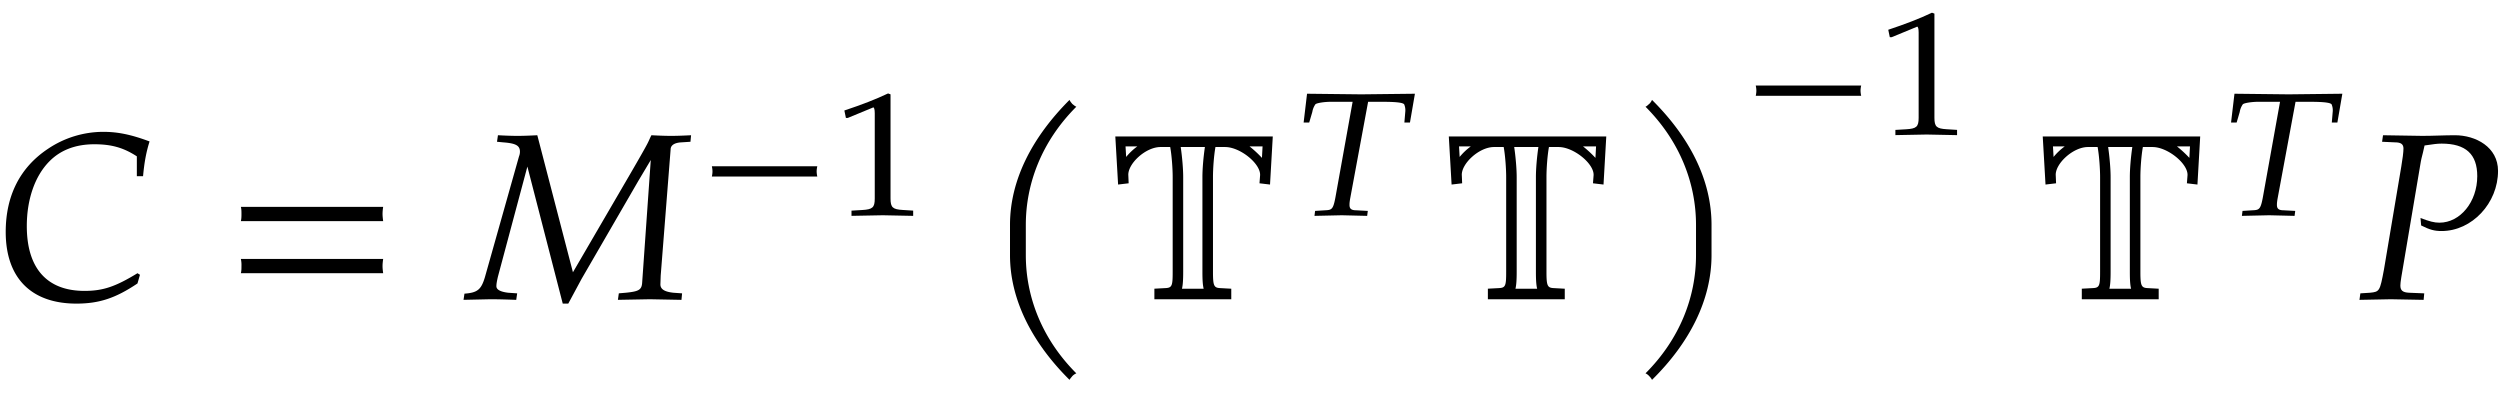 <svg xmlns="http://www.w3.org/2000/svg" xmlns:xlink="http://www.w3.org/1999/xlink" width="168" height="20pt" viewBox="0 0 126 20"><defs><symbol overflow="visible" id="a"><path d="M7.781-7.953c-.922-.344-1.593-.484-2.328-.484a5 5 0 0 0-2.797.859C1.25-6.641.531-5.218.531-3.391.531-1.078 1.812.22 4.094.22c1.156 0 1.984-.281 3.078-1.016l.125-.437-.125-.079c-1.125.688-1.75.891-2.672.891-1.89 0-2.906-1.14-2.906-3.265 0-1.344.406-2.516 1.125-3.25.562-.579 1.328-.875 2.281-.875.86 0 1.469.171 2.14.609v1h.313c.063-.688.156-1.203.328-1.75zm0 0"/></symbol><symbol overflow="visible" id="b"><path d="M8.125-3.938c-.016-.124-.031-.25-.031-.359 0-.125.015-.25.031-.36H.953c.031.11.031.235.031.36 0 .11 0 .234-.03.36zm0 2.626c-.016-.125-.031-.235-.031-.36s.015-.234.031-.36H.953a1.4 1.4 0 0 1 .031.36c0 .125 0 .234-.03.36zm0 0"/></symbol><symbol overflow="visible" id="c"><path d="M11.234-8.266c-.328.016-.671.032-1 .032-.343 0-.671-.016-1-.032-.218.438 0 .11-1.015 1.86L5.28-1.36 3.484-8.266c-.328.016-.656.032-1 .032-.328 0-.671-.016-.984-.032l-.047.329.313.03c.625.048.843.157.843.47a.627.627 0 0 1-.046.234L.843-1.11c-.187.625-.374.78-1.03.828L-.234.03 1.109 0C1.547 0 2 .016 2.422.031l.047-.328-.453-.031c-.391-.047-.594-.156-.594-.328 0-.125.031-.281.078-.485l1.484-5.546L4.766.218h.28l.673-1.25 2.86-4.938.624-1.047-.437 6.22c-.032.327-.188.405-.813.468l-.36.031-.046.328L9.157 0l1.593.031.031-.328-.437-.031C9.906-.375 9.688-.5 9.688-.75l.015-.438.5-6.359c0-.219.203-.344.547-.36l.453-.03zm0 0"/></symbol><symbol overflow="visible" id="f"><path d="M4.86-9.703c-.079-.031-.141-.094-.204-.14-.047-.063-.11-.126-.14-.204-1.875 1.875-3 4.031-3 6.297v1.531c0 2.25 1.125 4.422 3 6.281.03-.062.093-.125.14-.187a.595.595 0 0 1 .203-.14C3.125 2 2.313-.126 2.313-2.22V-3.75c0-2.094.812-4.219 2.546-5.953zm0 0"/></symbol><symbol overflow="visible" id="g"><path d="M8.89-8.203H.954l.14 2.422.532-.063-.016-.39c-.046-.579.86-1.438 1.625-1.438h.485c.078.422.125 1.094.125 1.516v4.781c0 .688-.031.797-.36.813l-.562.03V0h3.875v-.531l-.563-.031c-.312-.016-.359-.125-.359-.813v-4.781c0-.438.047-1.094.125-1.516h.484c.766 0 1.797.844 1.766 1.422l-.031.406.531.063zm-.515.5l-.031.578a5.586 5.586 0 0 0-.625-.578zm-6.313 0a3.024 3.024 0 0 0-.562.531l-.031-.531zm3.407.031c-.078.531-.125 1.11-.125 1.516v4.781c0 .39.015.656.062.844H4.313c.046-.188.062-.453.062-.844v-4.781c0-.39-.047-.985-.125-1.516zm0 0"/></symbol><symbol overflow="visible" id="i"><path d="M4.344-2.219V-3.75c0-2.266-1.11-4.422-3-6.297a.595.595 0 0 1-.14.203c-.063.047-.11.11-.188.14C2.75-7.968 3.562-5.843 3.562-3.75v1.531C3.563-.125 2.75 2 1.017 3.734a.539.539 0 0 1 .187.141c.063.063.11.125.14.188 1.891-1.86 3-4.032 3-6.282zm0 0"/></symbol><symbol overflow="visible" id="j"><path d="M7.094-6.469c0-1.203-1.125-1.797-2.172-1.797-.547 0-1.094.032-1.64.032l-1.985-.032-.047.329.656.03c.297 0 .422.095.422.313 0 .172-.047.547-.11.907L1.345-1.5C1.14-.406 1.125-.375.64-.328l-.485.031L.11.031 1.688 0l1.656.031.031-.328-.766-.031c-.312-.016-.437-.11-.437-.36 0-.109.015-.203.047-.421l.984-5.829s.047-.25.11-.468c.015-.063.046-.188.078-.344.437-.063.625-.094.859-.094 1.219 0 1.797.532 1.797 1.64 0 1.298-.86 2.345-1.906 2.345-.266 0-.5-.063-.954-.235l.032.375c.437.219.672.281 1.031.281 1.531 0 2.844-1.406 2.844-3.03zm0 0"/></symbol><symbol overflow="visible" id="d"><path d="M6.016-1.953a1.368 1.368 0 0 1-.032-.25c0-.094.016-.188.032-.266H.703c.016.078.031.172.031.266 0 .078-.015.172-.03.25zm0 0"/></symbol><symbol overflow="visible" id="e"><path d="M4.125.031v-.265l-.516-.032c-.515-.03-.625-.125-.625-.578v-5.25L2.86-6.14c-.625.297-1.312.563-2.203.86l.078.375h.094l1.25-.516.031-.016c.047 0 .079.094.079.297v4.297c0 .453-.11.547-.626.578l-.546.032V.03L2.594 0zm0 0"/></symbol><symbol overflow="visible" id="h"><path d="M6.203-6.125L3.5-6.094.766-6.125.594-4.672h.281l.156-.531a.943.943 0 0 1 .157-.39c.062-.063.437-.126.796-.126h1.079l-.829 4.61c-.14.812-.187.843-.562.859l-.5.031-.031.25L2.516 0l1.28.031.032-.25L3.25-.25c-.25 0-.344-.078-.344-.266 0-.078 0-.125.031-.312l.907-4.89h.703c.766 0 1.11.046 1.125.155a.762.762 0 0 1 .047.329l-.047.562h.281zm0 0"/></symbol></defs><use xlink:href="#a" x="-.243" y="15.082"/><use xlink:href="#b" x="11.186" y="15.082"/><use xlink:href="#c" x="23.596" y="15.082"/><use xlink:href="#d" x="35.175" y="10.849"/><use xlink:href="#e" x="41.899" y="10.849"/><use xlink:href="#f" x="49.388" y="15.082"/><use xlink:href="#g" x="55.258" y="15.082"/><use xlink:href="#h" x="65.109" y="10.849"/><use xlink:href="#g" x="72.066" y="15.082"/><use xlink:href="#i" x="81.917" y="15.082"/><use xlink:href="#d" x="87.787" y="6.78"/><use xlink:href="#e" x="94.511" y="6.78"/><g><use xlink:href="#g" x="102" y="15.082"/></g><g><use xlink:href="#h" x="111.851" y="10.849"/></g><g><use xlink:href="#j" x="118.807" y="15.082"/></g></svg>